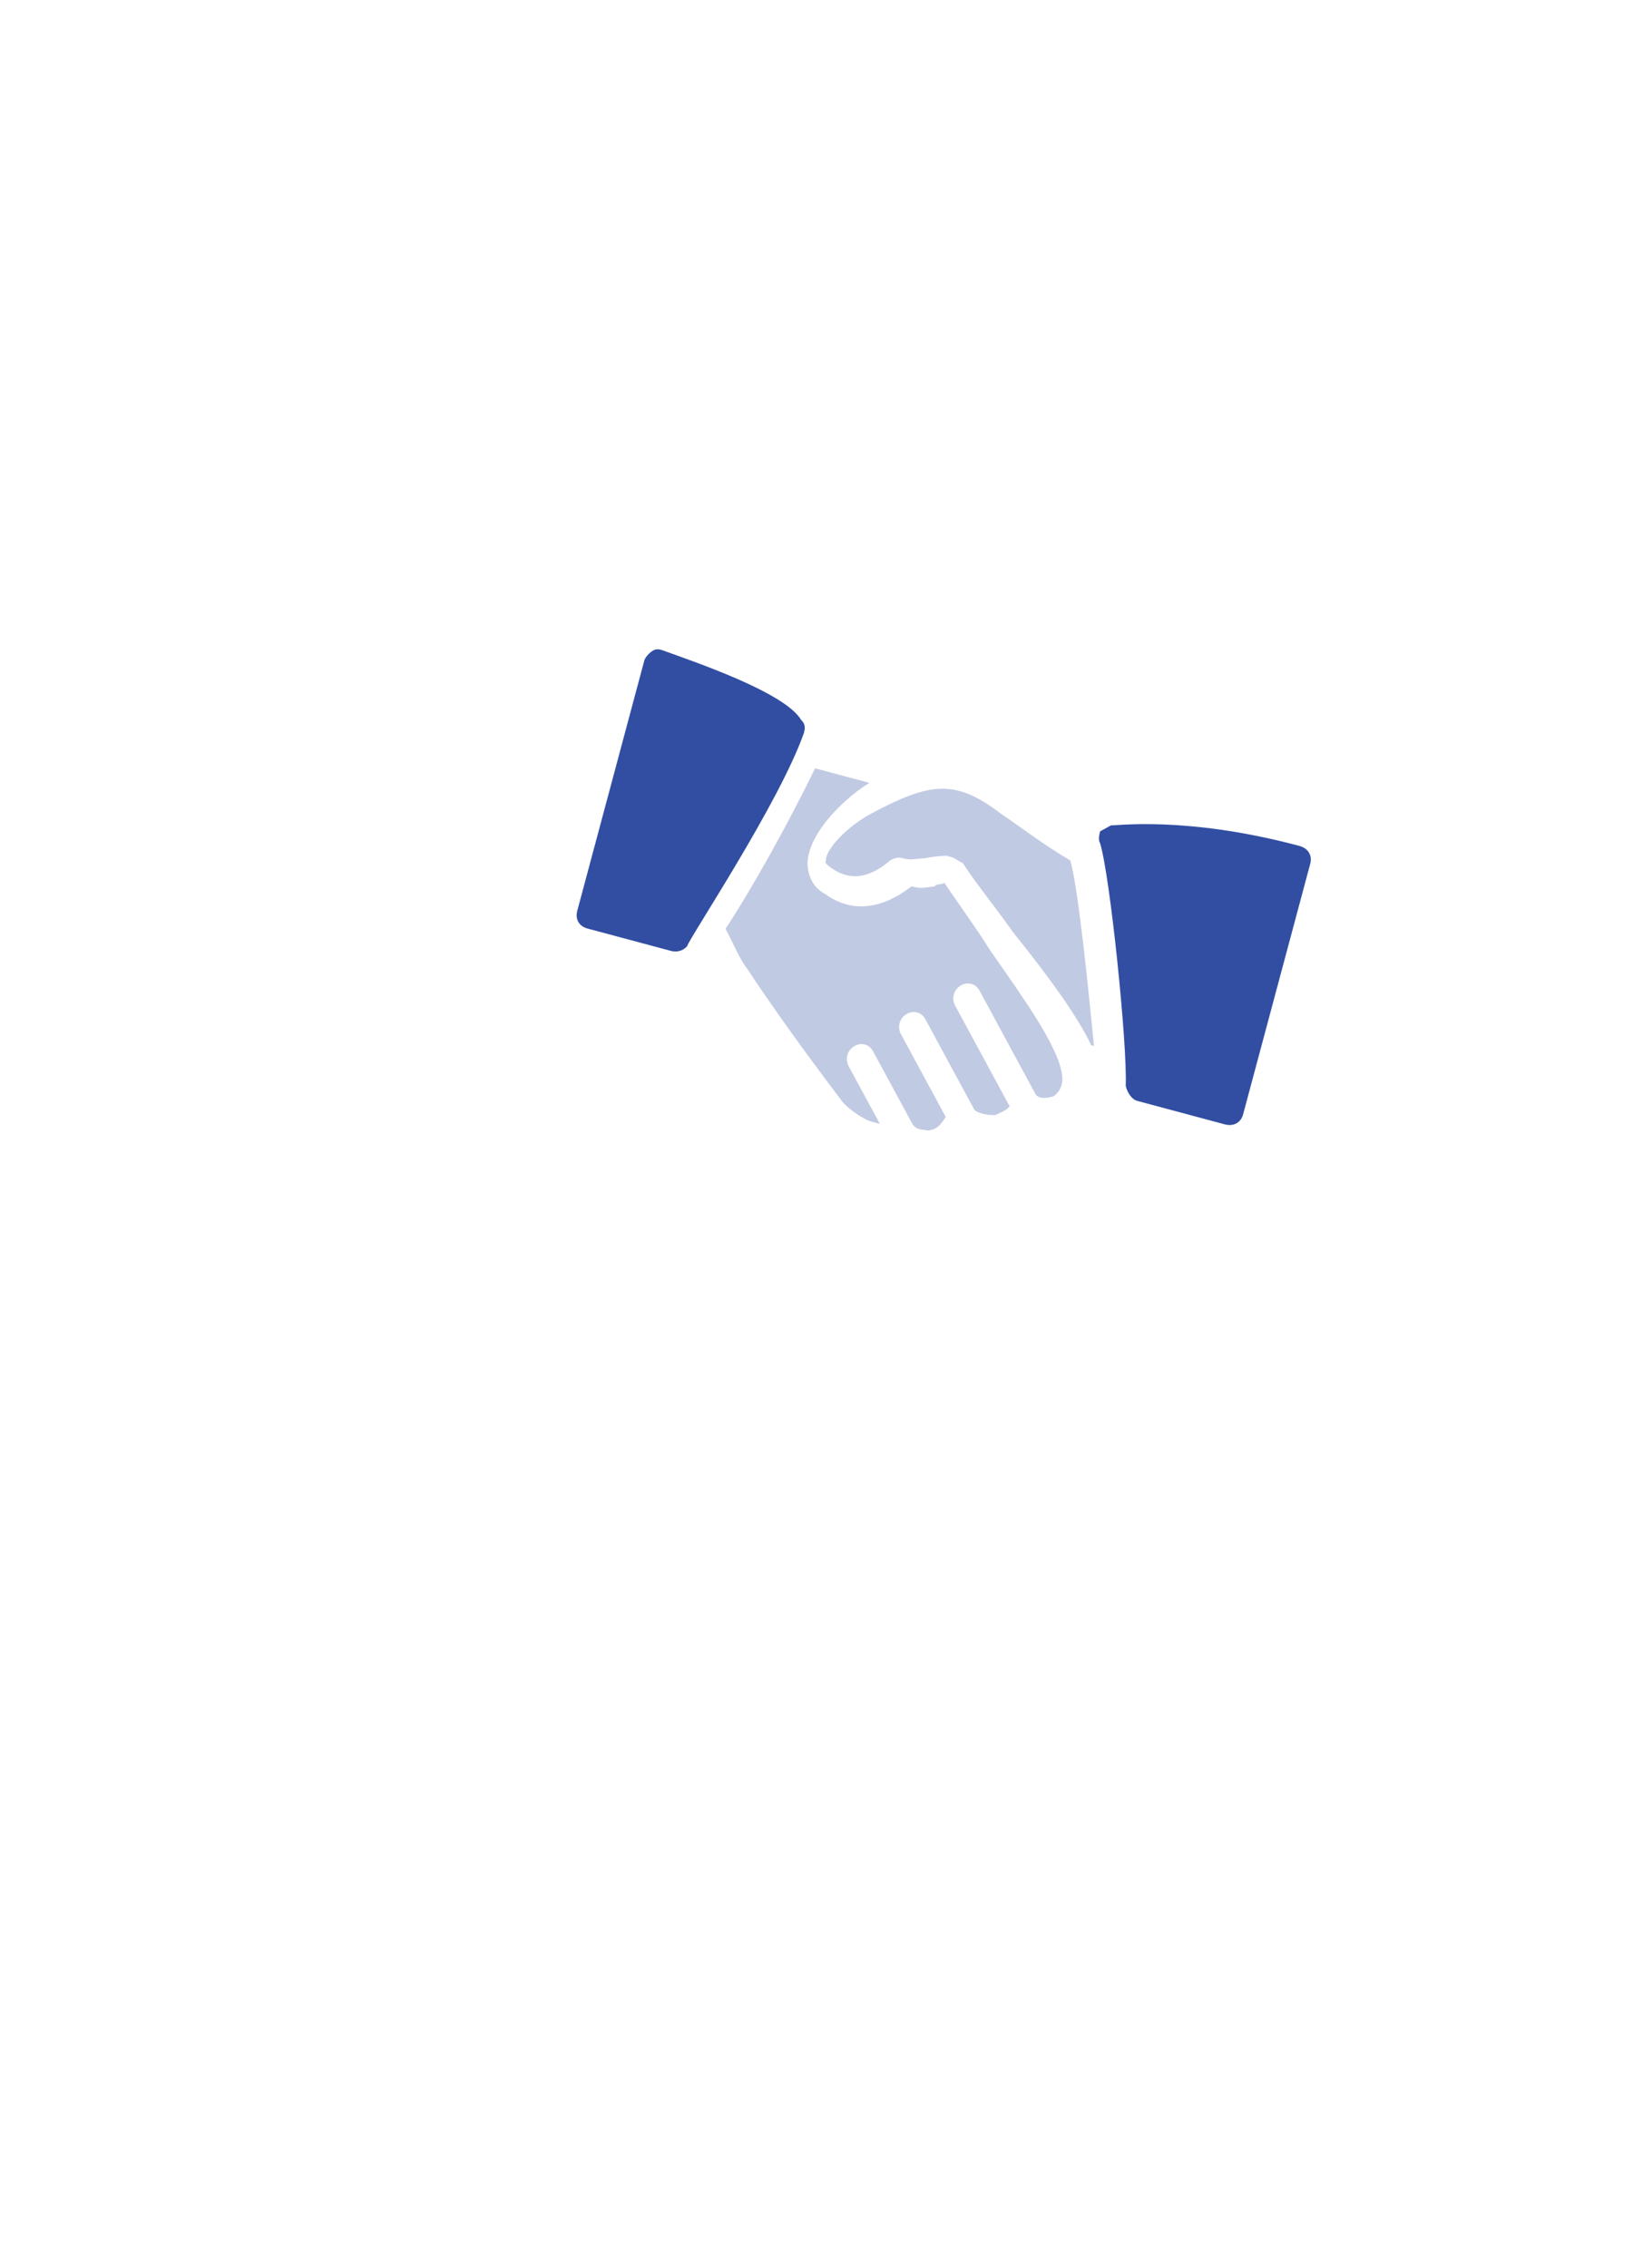 <svg width="85" height="118" viewBox="0 0 85 118" fill="none" xmlns="http://www.w3.org/2000/svg">
<g filter="url(#filter0_d)">
<path d="M20.503 68.352C17.302 67.494 15.403 64.204 16.26 61.004L27.648 18.503C28.506 15.302 31.796 13.402 34.997 14.26L77.498 25.648C80.698 26.506 82.598 29.796 81.74 32.997L70.352 75.497C69.495 78.698 66.205 80.598 63.004 79.74L20.503 68.352Z" fill="white"/>
</g>
<path d="M41.711 37.477C40.863 36.008 36.014 34.398 34.459 33.826C34.314 33.787 34.169 33.748 33.986 33.854C33.802 33.961 33.58 34.211 33.541 34.356L30.047 47.396C29.93 47.831 30.142 48.198 30.577 48.315L34.924 49.48C35.214 49.557 35.542 49.49 35.765 49.239C35.881 48.804 40.547 41.824 41.846 38.135C41.885 37.99 41.962 37.7 41.711 37.477Z" fill="#324EA3"/>
<path d="M55.712 44.776C54.338 43.965 53.15 43.055 52.074 42.322C49.698 40.503 48.363 40.737 45.396 42.308C44.099 42.996 42.987 44.177 42.987 44.768C42.95 44.906 42.95 44.906 43.21 45.124C43.878 45.599 44.88 46.015 46.326 44.776C46.511 44.677 46.697 44.579 46.994 44.659C47.439 44.778 47.624 44.68 48.106 44.661C48.44 44.603 48.774 44.544 49.256 44.526C49.405 44.565 49.405 44.565 49.553 44.605C49.702 44.645 49.962 44.862 50.11 44.902C50.667 45.791 51.744 47.115 52.784 48.577C54.455 50.651 56.09 52.864 56.796 54.384L56.944 54.424C56.645 51.386 56.121 46.217 55.712 44.776Z" fill="#C1CAE3"/>
<path d="M67.635 44.017C61.715 42.431 57.988 42.985 57.836 42.944C57.646 43.048 57.455 43.152 57.264 43.257C57.225 43.401 57.148 43.691 57.261 43.877C57.783 45.57 58.684 54.352 58.596 56.502C58.67 56.833 58.896 57.204 59.199 57.285L63.753 58.506C64.208 58.628 64.59 58.419 64.706 57.984L68.2 44.944C68.317 44.51 68.091 44.139 67.635 44.017Z" fill="#324EA3"/>
<path d="M55.276 55.901C55.07 54.406 53.188 51.821 51.548 49.462C50.697 48.114 49.806 46.915 49.159 45.942C48.977 46.053 48.695 45.977 48.655 46.127C48.191 46.162 48.009 46.274 47.444 46.122C45.913 47.312 44.34 47.531 42.945 46.517C42.279 46.178 42.015 45.468 42.033 44.833C42.151 43.264 43.983 41.515 45.252 40.735L42.425 39.978C41.06 42.812 39.031 46.428 37.764 48.329C38.169 49.077 38.535 49.975 38.879 50.387C40.924 53.495 43.393 56.717 43.839 57.316C44.183 57.728 44.951 58.254 45.375 58.368C45.516 58.406 45.657 58.443 45.799 58.481L44.177 55.487C43.975 55.112 44.095 54.665 44.457 54.442C44.82 54.219 45.244 54.333 45.447 54.707L47.473 58.45C47.676 58.824 47.999 58.751 48.281 58.827C48.745 58.791 48.967 58.53 49.228 58.12L46.897 53.816C46.695 53.441 46.815 52.994 47.177 52.771C47.54 52.548 47.964 52.662 48.167 53.036L50.7 57.715C50.801 57.902 51.367 58.053 51.831 58.017C52.012 57.906 52.334 57.833 52.556 57.572L49.718 52.332C49.516 51.957 49.636 51.51 49.998 51.287C50.361 51.064 50.785 51.178 50.988 51.552L53.926 56.979C54.169 57.204 54.492 57.131 54.814 57.057C54.996 56.946 55.398 56.574 55.276 55.901Z" fill="#C1CAE3"/>
<defs>
<filter id="filter0_d" x="0.708" y="0.707" width="116.586" height="116.586" filterUnits="userSpaceOnUse" color-interpolation-filters="sRGB">
<feFlood flood-opacity="0" result="BackgroundImageFix"/>
<feColorMatrix in="SourceAlpha" type="matrix" values="0 0 0 0 0 0 0 0 0 0 0 0 0 0 0 0 0 0 127 0"/>
<feOffset dx="10" dy="12"/>
<feGaussianBlur stdDeviation="12"/>
<feColorMatrix type="matrix" values="0 0 0 0 0.314 0 0 0 0 0.341 0 0 0 0 0.369 0 0 0 0.1 0"/>
<feBlend mode="normal" in2="BackgroundImageFix" result="effect1_dropShadow"/>
<feBlend mode="normal" in="SourceGraphic" in2="effect1_dropShadow" result="shape"/>
</filter>
</defs>
</svg>
